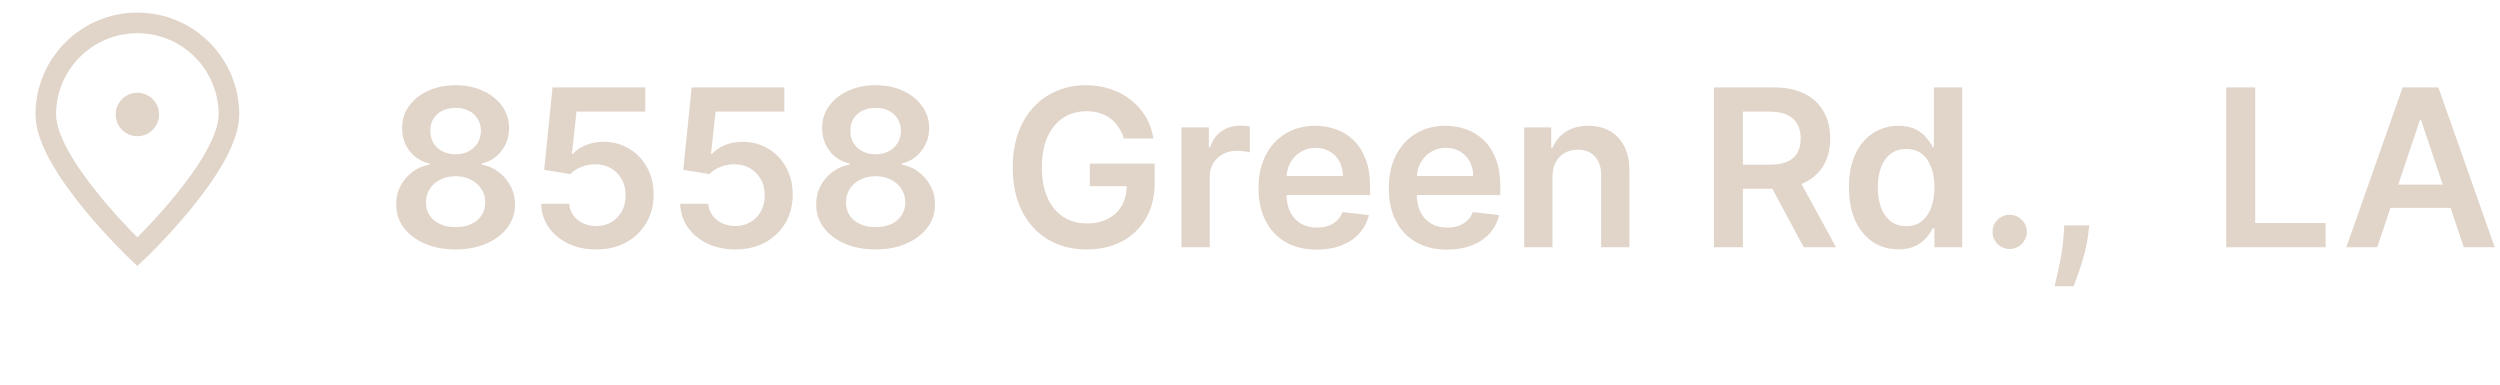 <svg width="182" height="28" viewBox="0 0 182 28" fill="none" xmlns="http://www.w3.org/2000/svg">
<path d="M16.666 8.333C16.666 12.015 10 18.333 10 18.333C10 18.333 3.333 12.015 3.333 8.333C3.333 4.651 6.318 1.667 10 1.667C13.682 1.667 16.666 4.651 16.666 8.333Z" stroke="#E1D4C9" stroke-width="1.5"/>
<path d="M10 9.167C10.461 9.167 10.834 8.794 10.834 8.333C10.834 7.873 10.461 7.5 10 7.5C9.54 7.5 9.167 7.873 9.167 8.333C9.167 8.794 9.54 9.167 10 9.167Z" fill="#E1D4C9" stroke="#E1D4C9" stroke-width="1.5" stroke-linecap="round" stroke-linejoin="round"/>
<path d="M33.17 18.159C32.326 18.159 31.576 18.017 30.921 17.733C30.269 17.449 29.758 17.061 29.386 16.568C29.019 16.072 28.837 15.509 28.841 14.881C28.837 14.392 28.943 13.943 29.159 13.534C29.375 13.125 29.667 12.784 30.034 12.511C30.405 12.235 30.818 12.059 31.273 11.983V11.903C30.674 11.771 30.189 11.466 29.818 10.989C29.451 10.508 29.269 9.953 29.273 9.324C29.269 8.725 29.436 8.191 29.773 7.722C30.11 7.252 30.572 6.883 31.159 6.614C31.746 6.341 32.417 6.205 33.17 6.205C33.917 6.205 34.581 6.341 35.165 6.614C35.752 6.883 36.214 7.252 36.551 7.722C36.892 8.191 37.062 8.725 37.062 9.324C37.062 9.953 36.875 10.508 36.5 10.989C36.129 11.466 35.65 11.771 35.062 11.903V11.983C35.517 12.059 35.926 12.235 36.29 12.511C36.657 12.784 36.949 13.125 37.165 13.534C37.385 13.943 37.494 14.392 37.494 14.881C37.494 15.509 37.309 16.072 36.938 16.568C36.566 17.061 36.055 17.449 35.403 17.733C34.756 18.017 34.011 18.159 33.17 18.159ZM33.17 16.534C33.606 16.534 33.985 16.46 34.307 16.312C34.629 16.161 34.879 15.949 35.057 15.676C35.235 15.403 35.326 15.089 35.33 14.733C35.326 14.362 35.229 14.034 35.04 13.75C34.854 13.462 34.599 13.237 34.273 13.074C33.951 12.911 33.583 12.829 33.17 12.829C32.754 12.829 32.383 12.911 32.057 13.074C31.731 13.237 31.474 13.462 31.284 13.75C31.099 14.034 31.008 14.362 31.011 14.733C31.008 15.089 31.095 15.403 31.273 15.676C31.451 15.945 31.701 16.155 32.023 16.307C32.349 16.458 32.731 16.534 33.17 16.534ZM33.17 11.233C33.526 11.233 33.841 11.161 34.114 11.017C34.39 10.873 34.608 10.672 34.767 10.415C34.926 10.157 35.008 9.86 35.011 9.523C35.008 9.189 34.928 8.898 34.773 8.648C34.617 8.394 34.401 8.199 34.125 8.062C33.849 7.922 33.53 7.852 33.17 7.852C32.803 7.852 32.479 7.922 32.199 8.062C31.922 8.199 31.706 8.394 31.551 8.648C31.4 8.898 31.326 9.189 31.329 9.523C31.326 9.86 31.401 10.157 31.557 10.415C31.716 10.669 31.934 10.869 32.21 11.017C32.49 11.161 32.811 11.233 33.17 11.233ZM43.408 18.159C42.65 18.159 41.972 18.017 41.374 17.733C40.775 17.445 40.3 17.051 39.947 16.551C39.599 16.051 39.413 15.479 39.391 14.835H41.436C41.474 15.312 41.68 15.703 42.055 16.006C42.43 16.305 42.881 16.454 43.408 16.454C43.821 16.454 44.188 16.36 44.51 16.171C44.832 15.981 45.086 15.718 45.271 15.381C45.457 15.044 45.548 14.659 45.544 14.227C45.548 13.788 45.455 13.398 45.266 13.057C45.076 12.716 44.817 12.449 44.487 12.256C44.158 12.059 43.779 11.96 43.351 11.96C43.002 11.956 42.66 12.021 42.322 12.153C41.985 12.286 41.718 12.46 41.521 12.676L39.618 12.364L40.226 6.364H46.976V8.125H41.97L41.635 11.21H41.703C41.919 10.956 42.224 10.746 42.618 10.579C43.012 10.409 43.444 10.324 43.913 10.324C44.618 10.324 45.247 10.491 45.8 10.824C46.353 11.153 46.788 11.608 47.106 12.188C47.425 12.767 47.584 13.43 47.584 14.176C47.584 14.945 47.406 15.631 47.05 16.233C46.697 16.831 46.207 17.303 45.578 17.648C44.953 17.989 44.23 18.159 43.408 18.159ZM53.533 18.159C52.775 18.159 52.097 18.017 51.499 17.733C50.9 17.445 50.425 17.051 50.072 16.551C49.724 16.051 49.538 15.479 49.516 14.835H51.561C51.599 15.312 51.805 15.703 52.18 16.006C52.555 16.305 53.006 16.454 53.533 16.454C53.946 16.454 54.313 16.36 54.635 16.171C54.957 15.981 55.211 15.718 55.396 15.381C55.582 15.044 55.673 14.659 55.669 14.227C55.673 13.788 55.58 13.398 55.391 13.057C55.201 12.716 54.942 12.449 54.612 12.256C54.283 12.059 53.904 11.96 53.476 11.96C53.127 11.956 52.785 12.021 52.447 12.153C52.11 12.286 51.843 12.46 51.646 12.676L49.743 12.364L50.351 6.364H57.101V8.125H52.095L51.76 11.21H51.828C52.044 10.956 52.349 10.746 52.743 10.579C53.137 10.409 53.569 10.324 54.038 10.324C54.743 10.324 55.372 10.491 55.925 10.824C56.478 11.153 56.913 11.608 57.231 12.188C57.55 12.767 57.709 13.43 57.709 14.176C57.709 14.945 57.531 15.631 57.175 16.233C56.822 16.831 56.332 17.303 55.703 17.648C55.078 17.989 54.355 18.159 53.533 18.159ZM63.749 18.159C62.904 18.159 62.154 18.017 61.499 17.733C60.847 17.449 60.336 17.061 59.965 16.568C59.597 16.072 59.415 15.509 59.419 14.881C59.415 14.392 59.521 13.943 59.737 13.534C59.953 13.125 60.245 12.784 60.612 12.511C60.983 12.235 61.396 12.059 61.851 11.983V11.903C61.252 11.771 60.767 11.466 60.396 10.989C60.029 10.508 59.847 9.953 59.851 9.324C59.847 8.725 60.014 8.191 60.351 7.722C60.688 7.252 61.15 6.883 61.737 6.614C62.324 6.341 62.995 6.205 63.749 6.205C64.495 6.205 65.16 6.341 65.743 6.614C66.33 6.883 66.792 7.252 67.129 7.722C67.47 8.191 67.641 8.725 67.641 9.324C67.641 9.953 67.453 10.508 67.078 10.989C66.707 11.466 66.228 11.771 65.641 11.903V11.983C66.095 12.059 66.504 12.235 66.868 12.511C67.235 12.784 67.527 13.125 67.743 13.534C67.963 13.943 68.072 14.392 68.072 14.881C68.072 15.509 67.887 16.072 67.516 16.568C67.144 17.061 66.633 17.449 65.981 17.733C65.334 18.017 64.59 18.159 63.749 18.159ZM63.749 16.534C64.184 16.534 64.563 16.46 64.885 16.312C65.207 16.161 65.457 15.949 65.635 15.676C65.813 15.403 65.904 15.089 65.908 14.733C65.904 14.362 65.807 14.034 65.618 13.75C65.432 13.462 65.177 13.237 64.851 13.074C64.529 12.911 64.162 12.829 63.749 12.829C63.332 12.829 62.961 12.911 62.635 13.074C62.309 13.237 62.052 13.462 61.862 13.75C61.677 14.034 61.586 14.362 61.59 14.733C61.586 15.089 61.673 15.403 61.851 15.676C62.029 15.945 62.279 16.155 62.601 16.307C62.927 16.458 63.309 16.534 63.749 16.534ZM63.749 11.233C64.105 11.233 64.419 11.161 64.692 11.017C64.968 10.873 65.186 10.672 65.345 10.415C65.504 10.157 65.586 9.86 65.59 9.523C65.586 9.189 65.506 8.898 65.351 8.648C65.195 8.394 64.98 8.199 64.703 8.062C64.427 7.922 64.108 7.852 63.749 7.852C63.381 7.852 63.057 7.922 62.777 8.062C62.501 8.199 62.285 8.394 62.129 8.648C61.978 8.898 61.904 9.189 61.908 9.523C61.904 9.86 61.98 10.157 62.135 10.415C62.294 10.669 62.512 10.869 62.788 11.017C63.069 11.161 63.389 11.233 63.749 11.233ZM81.818 10.079C81.724 9.773 81.593 9.498 81.426 9.256C81.263 9.009 81.066 8.799 80.835 8.625C80.608 8.451 80.347 8.32 80.051 8.233C79.756 8.142 79.434 8.097 79.085 8.097C78.46 8.097 77.903 8.254 77.415 8.568C76.926 8.883 76.542 9.345 76.261 9.955C75.985 10.561 75.847 11.299 75.847 12.171C75.847 13.049 75.985 13.794 76.261 14.403C76.538 15.013 76.922 15.477 77.415 15.796C77.907 16.11 78.479 16.267 79.131 16.267C79.722 16.267 80.233 16.153 80.665 15.926C81.1 15.699 81.436 15.377 81.671 14.96C81.905 14.54 82.023 14.047 82.023 13.483L82.5 13.557H79.341V11.909H84.062V13.307C84.062 14.303 83.85 15.165 83.426 15.892C83.002 16.619 82.419 17.18 81.676 17.574C80.934 17.964 80.081 18.159 79.119 18.159C78.047 18.159 77.106 17.919 76.296 17.438C75.489 16.953 74.858 16.265 74.403 15.375C73.953 14.481 73.727 13.421 73.727 12.193C73.727 11.254 73.86 10.415 74.125 9.676C74.394 8.938 74.769 8.311 75.25 7.795C75.731 7.277 76.296 6.883 76.943 6.614C77.591 6.341 78.296 6.205 79.057 6.205C79.701 6.205 80.301 6.299 80.858 6.489C81.415 6.674 81.909 6.939 82.341 7.284C82.776 7.629 83.135 8.038 83.415 8.511C83.695 8.985 83.879 9.508 83.966 10.079H81.818ZM86.01 18V9.273H88.004V10.727H88.095C88.254 10.223 88.527 9.835 88.913 9.562C89.303 9.286 89.749 9.148 90.249 9.148C90.362 9.148 90.489 9.153 90.629 9.165C90.773 9.172 90.892 9.186 90.987 9.205V11.097C90.9 11.066 90.762 11.04 90.572 11.017C90.387 10.991 90.207 10.977 90.033 10.977C89.658 10.977 89.32 11.059 89.021 11.222C88.726 11.381 88.493 11.602 88.322 11.886C88.152 12.171 88.067 12.498 88.067 12.869V18H86.01ZM95.858 18.171C94.983 18.171 94.227 17.989 93.591 17.625C92.958 17.258 92.472 16.739 92.131 16.068C91.79 15.394 91.619 14.6 91.619 13.688C91.619 12.79 91.79 12.002 92.131 11.324C92.475 10.642 92.956 10.112 93.574 9.733C94.191 9.35 94.917 9.159 95.75 9.159C96.288 9.159 96.796 9.246 97.273 9.42C97.754 9.591 98.178 9.856 98.546 10.216C98.917 10.576 99.208 11.034 99.421 11.591C99.633 12.144 99.739 12.803 99.739 13.568V14.199H92.585V12.812H97.767C97.763 12.419 97.678 12.068 97.511 11.761C97.345 11.451 97.112 11.206 96.812 11.028C96.517 10.85 96.172 10.761 95.778 10.761C95.358 10.761 94.989 10.864 94.671 11.068C94.352 11.269 94.104 11.534 93.926 11.864C93.752 12.189 93.663 12.547 93.659 12.938V14.148C93.659 14.655 93.752 15.091 93.938 15.454C94.123 15.814 94.383 16.091 94.716 16.284C95.049 16.474 95.439 16.568 95.886 16.568C96.186 16.568 96.456 16.526 96.699 16.443C96.941 16.356 97.151 16.229 97.329 16.062C97.508 15.896 97.642 15.689 97.733 15.443L99.653 15.659C99.532 16.167 99.301 16.61 98.96 16.989C98.623 17.364 98.191 17.655 97.665 17.864C97.138 18.068 96.536 18.171 95.858 18.171ZM105.342 18.171C104.467 18.171 103.712 17.989 103.075 17.625C102.443 17.258 101.956 16.739 101.615 16.068C101.274 15.394 101.104 14.6 101.104 13.688C101.104 12.79 101.274 12.002 101.615 11.324C101.96 10.642 102.441 10.112 103.058 9.733C103.676 9.35 104.401 9.159 105.234 9.159C105.772 9.159 106.28 9.246 106.757 9.42C107.238 9.591 107.662 9.856 108.03 10.216C108.401 10.576 108.693 11.034 108.905 11.591C109.117 12.144 109.223 12.803 109.223 13.568V14.199H102.07V12.812H107.251C107.248 12.419 107.162 12.068 106.996 11.761C106.829 11.451 106.596 11.206 106.297 11.028C106.001 10.85 105.657 10.761 105.263 10.761C104.842 10.761 104.473 10.864 104.155 11.068C103.837 11.269 103.589 11.534 103.411 11.864C103.236 12.189 103.147 12.547 103.143 12.938V14.148C103.143 14.655 103.236 15.091 103.422 15.454C103.607 15.814 103.867 16.091 104.2 16.284C104.534 16.474 104.924 16.568 105.371 16.568C105.67 16.568 105.941 16.526 106.183 16.443C106.426 16.356 106.636 16.229 106.814 16.062C106.992 15.896 107.126 15.689 107.217 15.443L109.138 15.659C109.017 16.167 108.786 16.61 108.445 16.989C108.107 17.364 107.676 17.655 107.149 17.864C106.623 18.068 106.02 18.171 105.342 18.171ZM113.02 12.886V18H110.963V9.273H112.929V10.756H113.031C113.232 10.267 113.552 9.879 113.991 9.591C114.435 9.303 114.982 9.159 115.634 9.159C116.236 9.159 116.76 9.288 117.207 9.545C117.658 9.803 118.007 10.176 118.253 10.665C118.503 11.153 118.626 11.746 118.622 12.443V18H116.565V12.761C116.565 12.178 116.414 11.722 116.111 11.392C115.812 11.062 115.397 10.898 114.866 10.898C114.507 10.898 114.187 10.977 113.906 11.136C113.63 11.292 113.412 11.517 113.253 11.812C113.098 12.108 113.02 12.466 113.02 12.886ZM124.773 18V6.364H129.136C130.03 6.364 130.78 6.519 131.386 6.83C131.996 7.14 132.456 7.576 132.767 8.136C133.081 8.693 133.239 9.343 133.239 10.085C133.239 10.831 133.08 11.479 132.761 12.028C132.447 12.574 131.983 12.996 131.369 13.296C130.756 13.591 130.002 13.739 129.108 13.739H126V11.989H128.824C129.347 11.989 129.775 11.917 130.108 11.773C130.441 11.625 130.688 11.411 130.847 11.131C131.009 10.847 131.091 10.498 131.091 10.085C131.091 9.672 131.009 9.32 130.847 9.028C130.684 8.733 130.436 8.509 130.102 8.358C129.769 8.203 129.339 8.125 128.812 8.125H126.881V18H124.773ZM130.784 12.727L133.665 18H131.312L128.483 12.727H130.784ZM138.202 18.153C137.516 18.153 136.902 17.977 136.361 17.625C135.819 17.273 135.391 16.761 135.077 16.091C134.762 15.421 134.605 14.606 134.605 13.648C134.605 12.678 134.764 11.86 135.082 11.193C135.404 10.523 135.838 10.017 136.384 9.676C136.929 9.331 137.537 9.159 138.207 9.159C138.719 9.159 139.139 9.246 139.469 9.42C139.798 9.591 140.06 9.797 140.253 10.04C140.446 10.278 140.596 10.504 140.702 10.716H140.787V6.364H142.849V18H140.827V16.625H140.702C140.596 16.837 140.442 17.062 140.241 17.301C140.041 17.536 139.776 17.737 139.446 17.903C139.116 18.07 138.702 18.153 138.202 18.153ZM138.776 16.466C139.211 16.466 139.582 16.349 139.889 16.114C140.196 15.875 140.429 15.544 140.588 15.119C140.747 14.695 140.827 14.201 140.827 13.636C140.827 13.072 140.747 12.581 140.588 12.165C140.433 11.748 140.202 11.424 139.895 11.193C139.592 10.962 139.219 10.847 138.776 10.847C138.317 10.847 137.935 10.966 137.628 11.204C137.321 11.443 137.09 11.773 136.935 12.193C136.779 12.614 136.702 13.095 136.702 13.636C136.702 14.182 136.779 14.669 136.935 15.097C137.094 15.521 137.327 15.856 137.634 16.102C137.944 16.345 138.325 16.466 138.776 16.466ZM146.308 18.125C145.964 18.125 145.668 18.004 145.422 17.761C145.176 17.519 145.054 17.224 145.058 16.875C145.054 16.534 145.176 16.242 145.422 16C145.668 15.758 145.964 15.636 146.308 15.636C146.642 15.636 146.931 15.758 147.178 16C147.428 16.242 147.554 16.534 147.558 16.875C147.554 17.106 147.494 17.316 147.376 17.506C147.263 17.695 147.111 17.847 146.922 17.96C146.736 18.07 146.532 18.125 146.308 18.125ZM152.097 16.409L152.023 17.034C151.97 17.511 151.875 17.996 151.739 18.489C151.606 18.985 151.466 19.441 151.318 19.858C151.17 20.275 151.051 20.602 150.96 20.841H149.574C149.627 20.61 149.699 20.296 149.79 19.898C149.884 19.5 149.975 19.053 150.062 18.557C150.15 18.061 150.208 17.557 150.239 17.046L150.278 16.409H152.097ZM162.07 18V6.364H164.178V16.233H169.303V18H162.07ZM173.064 18H170.814L174.911 6.364H177.513L181.615 18H179.365L176.257 8.75H176.166L173.064 18ZM173.138 13.438H179.274V15.131H173.138V13.438Z" fill="#E1D4C9"/>
</svg>
